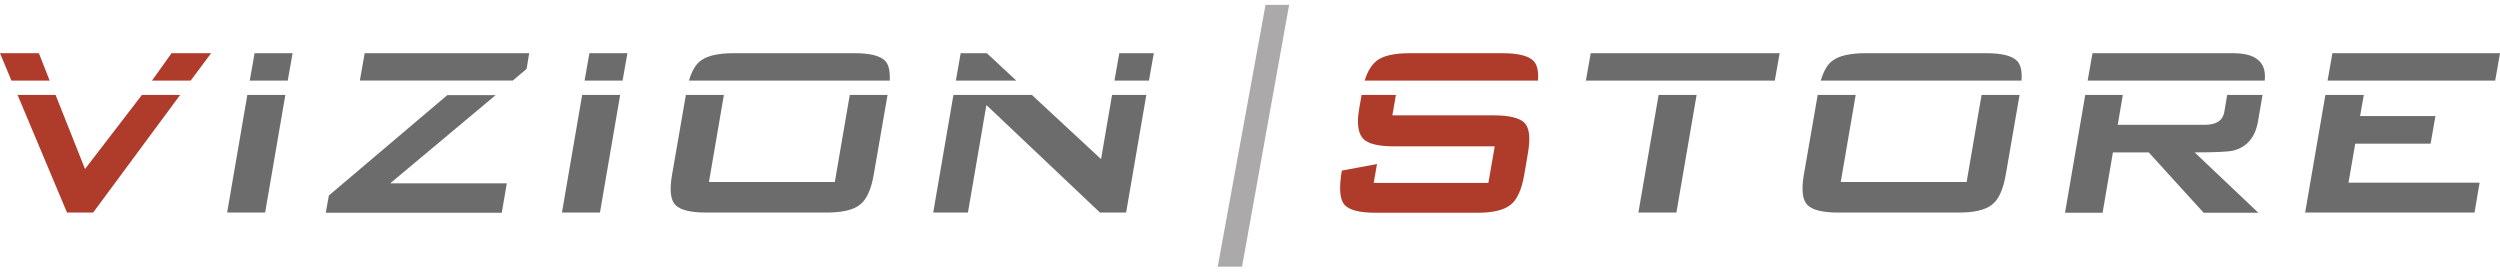 <svg width="329" height="36" viewBox="0 0 329 36" fill="none" xmlns="http://www.w3.org/2000/svg">
<g clip-path="url(#clip0_3156_2)">
<path d="M5.117 7H0L1.503 10.603H6.534L5.117 7ZM22.579 7L20.006 10.603H25.094L27.783 7H22.579ZM18.676 12.494L11.188 22.241L7.314 12.494H2.313L8.818 27.971H12.258L23.706 12.494H18.676Z" fill="#AF3B2B"/>
<path d="M33.504 7L32.868 10.603H37.87L38.506 7H33.504ZM32.55 12.494L29.891 27.971H34.892L37.552 12.494H32.55Z" fill="#6C6C6C"/>
<path d="M47.992 6.998L47.356 10.602H67.478L69.299 9.066L69.646 6.969H47.992V6.998ZM51.346 24.129L65.223 12.521H58.862L43.28 25.724L42.875 27.998H66.032L66.697 24.129H51.346Z" fill="#6C6C6C"/>
<path d="M77.567 7L76.931 10.603H81.932L82.568 7H77.567ZM76.613 12.494L73.953 27.971H78.955L81.614 12.494H76.613Z" fill="#6C6C6C"/>
<path d="M116.454 7.975C115.789 7.325 114.46 7 112.436 7H96.564C94.54 7 93.095 7.325 92.228 7.975C91.562 8.447 91.042 9.333 90.666 10.603H117.09C117.148 9.333 116.946 8.447 116.454 7.975ZM111.829 12.494L109.863 23.954H93.297L95.263 12.494H90.262L88.44 23.008C88.093 25.017 88.238 26.346 88.903 26.996C89.568 27.646 90.898 27.971 92.921 27.971H108.793C110.788 27.971 112.262 27.646 113.13 26.966C114.026 26.317 114.633 24.987 114.98 23.008L116.801 12.494H111.829Z" fill="#6C6C6C"/>
<path d="M129.867 7H126.426L125.79 10.603H133.741L129.867 7ZM146.346 12.494L144.9 20.941L135.793 12.494H125.472L122.812 27.971H127.38L129.809 13.823L144.755 27.971H148.196L150.856 12.494H146.346ZM147.3 7L146.664 10.603H151.202L151.839 7H147.3Z" fill="#6C6C6C"/>
<path d="M201.796 8.004C201.16 7.354 199.802 7 197.72 7H185.52C183.525 7 182.079 7.325 181.241 7.945C180.518 8.477 179.969 9.363 179.593 10.603H202.403C202.49 9.363 202.288 8.477 201.796 8.004ZM200.611 16.156C199.946 15.506 198.616 15.181 196.592 15.181H183.236L183.698 12.494H179.188L178.87 14.295C178.523 16.274 178.726 17.603 179.449 18.312C180.085 18.933 181.415 19.257 183.409 19.257H196.708L195.87 24.072H180.779L181.212 21.591L176.586 22.447C176.211 24.662 176.297 26.139 176.876 26.878C177.454 27.616 178.842 28 181.039 28H194.395C196.39 28 197.865 27.675 198.732 26.996C199.628 26.346 200.235 25.017 200.582 23.038L201.074 20.173C201.421 18.135 201.276 16.806 200.611 16.156Z" fill="#AF3B2B"/>
<path d="M218.272 12.494L215.613 27.971H220.614L223.274 12.494H218.272ZM209.339 7L208.703 10.603H233.566L234.202 7H209.339Z" fill="#6C6C6C"/>
<path d="M260.774 12.494L258.808 23.954H242.242L244.208 12.494H239.207L237.385 23.008C237.039 25.017 237.212 26.346 237.877 26.996C238.542 27.646 239.872 27.971 241.896 27.971H257.767C259.762 27.971 261.237 27.646 262.104 26.966C263 26.317 263.607 24.987 263.954 23.008L265.775 12.494H260.774ZM265.4 7.975C264.735 7.325 263.405 7 261.381 7H245.509C243.514 7 242.04 7.325 241.173 7.975C240.508 8.447 239.987 9.333 239.612 10.603H266.036C266.122 9.333 265.92 8.447 265.4 7.975Z" fill="#6C6C6C"/>
<path d="M293.874 7H275.372L274.736 10.603H298.037C298.298 8.211 296.91 7 293.874 7ZM288.815 20.055C291.59 20.055 293.296 19.966 293.903 19.819C295.696 19.346 296.765 18.105 297.141 16.038L297.748 12.494H293.094L292.718 14.738C292.515 15.861 291.677 16.422 290.145 16.422H278.696L279.361 12.494H274.418L271.758 28H276.701L278.06 20.055H282.773L290 28H297.199L288.815 20.055Z" fill="#6C6C6C"/>
<path d="M309.055 24.072L309.951 18.903H319.867L320.503 15.27H310.587L311.078 12.494H306.019L303.359 27.971H325.649L326.314 24.042H309.055V24.072ZM329.003 7H306.944L306.308 10.603H328.367L329.003 7Z" fill="#6C6C6C"/>
</g>
<path d="M166.543 0.644L169.649 0.644L163.454 35.091L160.252 35.093L166.543 0.644Z" fill="#ABA9A9"/>
<defs>
<clipPath id="clip0_3156_2">
<rect width="329" height="21" fill="white" transform="translate(0 7)"/>
</clipPath>
</defs>
</svg>

